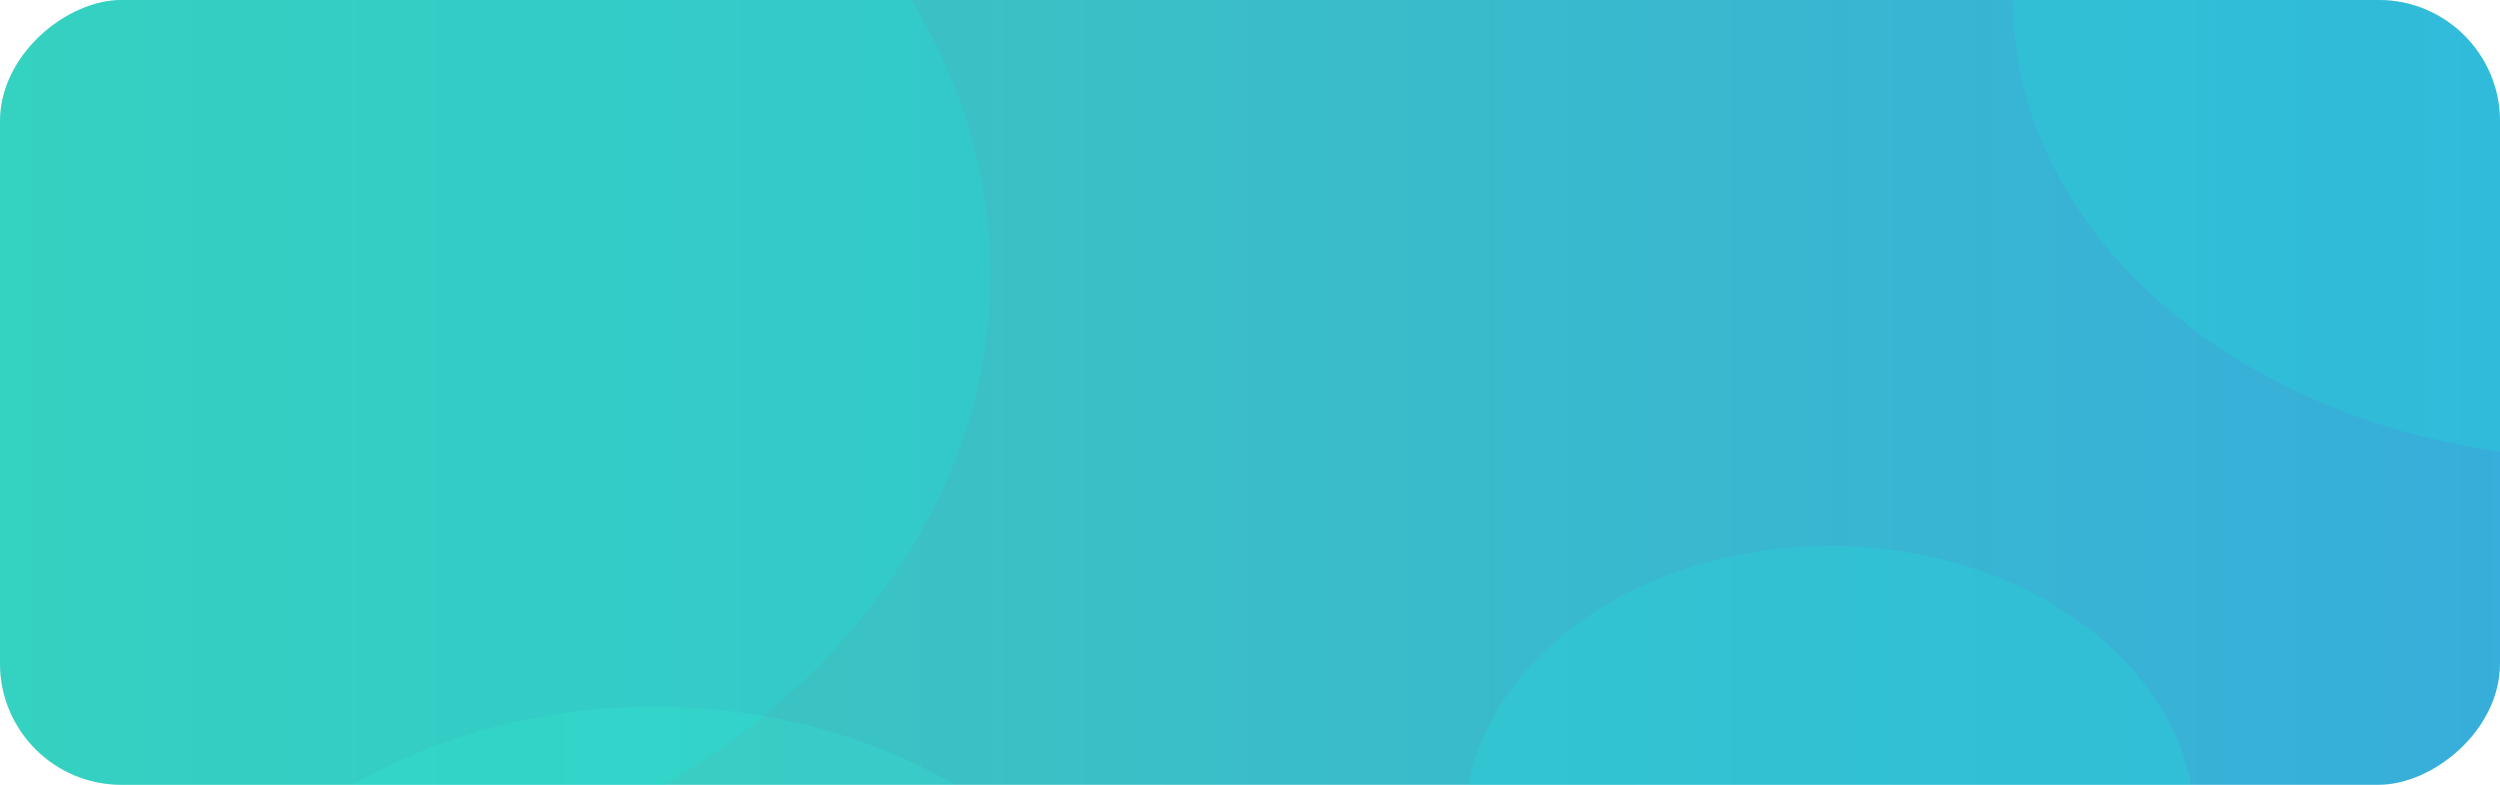 <svg xmlns="http://www.w3.org/2000/svg" xmlns:xlink="http://www.w3.org/1999/xlink" width="309" height="97" viewBox="0 0 309 97">
  <defs>
    <clipPath id="clip-path">
      <rect width="309" height="97" fill="none"/>
    </clipPath>
    <clipPath id="clip-path-2">
      <rect id="Rectángulo_85" data-name="Rectángulo 85" width="97" height="309" rx="15" transform="translate(-0.46 0.297)" fill="#fff"/>
    </clipPath>
    <linearGradient id="linear-gradient" x1="0.5" y1="1" x2="0.5" gradientUnits="objectBoundingBox">
      <stop offset="0" stop-color="#40d8ab"/>
      <stop offset="1" stop-color="#36abde"/>
    </linearGradient>
  </defs>
  <g id="Cuadrícula_de_repetición_1" data-name="Cuadrícula de repetición 1" clip-path="url(#clip-path)">
    <g transform="translate(0 0.46)">
      <g id="Grupo_3" data-name="Grupo 3" transform="translate(309.297) rotate(90)" clip-path="url(#clip-path-2)">
        <g id="Grupo_5" data-name="Grupo 5" transform="translate(-78.249 -86.362)">
          <rect id="Rectángulo_84" data-name="Rectángulo 84" width="277.12" height="459.155" transform="translate(0 52.9)" fill="url(#linear-gradient)"/>
          <ellipse id="Elipse_16" data-name="Elipse 16" cx="79.661" cy="103.233" rx="79.661" ry="103.233" transform="translate(32.033 273.233)" fill="#1fe1da" opacity="0.27" style="mix-blend-mode: color-dodge;isolation: isolate"/>
          <ellipse id="Elipse_17" data-name="Elipse 17" cx="56.816" cy="73.444" rx="56.816" ry="73.444" transform="translate(20.909)" fill="#1fe1da" opacity="0.27" style="mix-blend-mode: color-dodge;isolation: isolate"/>
          <ellipse id="Elipse_18" data-name="Elipse 18" cx="34.765" cy="45.196" rx="34.765" ry="45.196" transform="translate(145.267 124.29)" fill="#1fe1da" opacity="0.27" style="mix-blend-mode: color-dodge;isolation: isolate"/>
          <ellipse id="Elipse_19" data-name="Elipse 19" cx="47.677" cy="61.632" rx="47.677" ry="61.632" transform="translate(165.133 253.203)" fill="#35ffd7" opacity="0.15" style="mix-blend-mode: color-dodge;isolation: isolate"/>
        </g>
      </g>
    </g>
  </g>
</svg>

